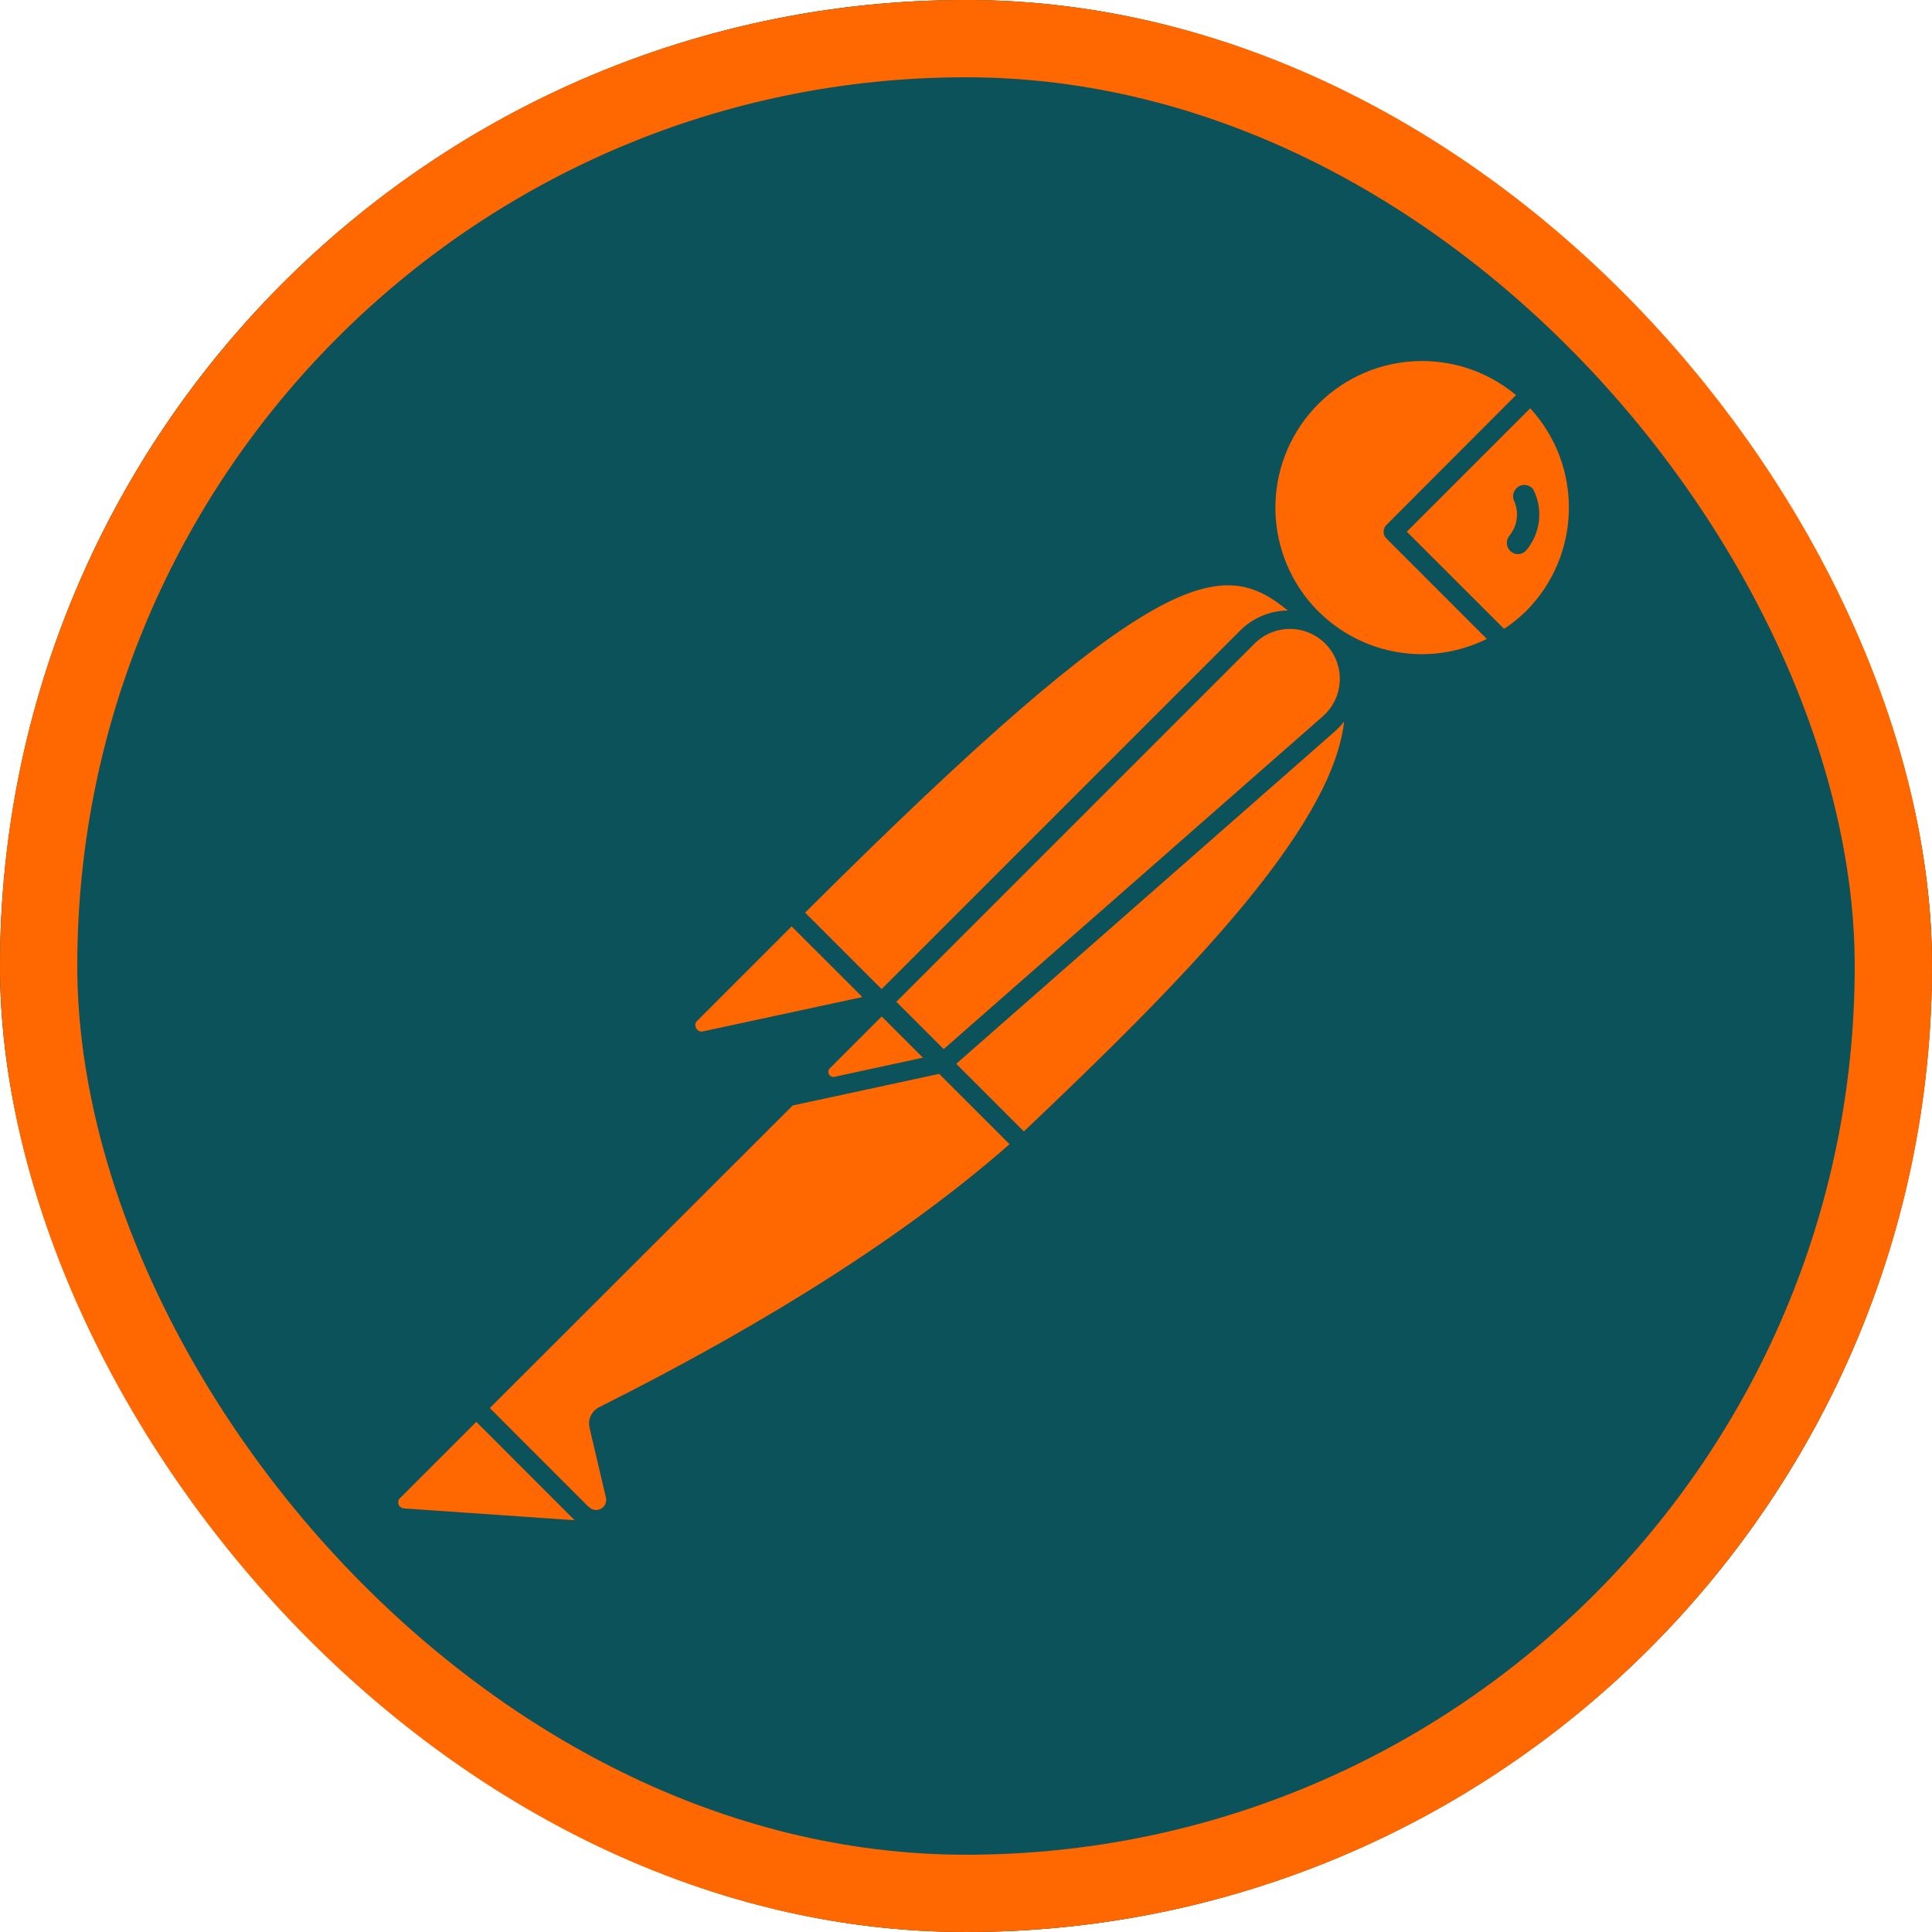 <svg width="100" height="100" viewBox="0 0 100 100" fill="none" xmlns="http://www.w3.org/2000/svg">
<g clip-path="url(#clip0_167_22)">
<rect width="100" height="100" rx="50" fill="#FF6700"/>
<path d="M56.362 0.412C28.979 -3.101 3.924 16.249 0.412 43.637C-3.101 71.02 16.245 96.07 43.633 99.587C71.02 103.099 96.079 83.749 99.583 56.362C103.099 28.978 83.754 3.928 56.362 0.412ZM66.658 31.599C65.73 31.611 64.843 31.985 64.187 32.641L45.633 51.195L44.353 49.916L41.674 47.237C59.962 29.003 63.258 28.828 66.658 31.599ZM46.395 51.853L64.895 33.353C65.138 33.099 65.43 32.897 65.753 32.759C66.076 32.622 66.424 32.551 66.775 32.553C67.127 32.554 67.474 32.627 67.796 32.768C68.118 32.908 68.409 33.112 68.649 33.369C68.889 33.625 69.075 33.928 69.194 34.258C69.314 34.589 69.365 34.94 69.344 35.291C69.323 35.641 69.23 35.984 69.072 36.298C68.914 36.612 68.694 36.89 68.424 37.116L48.845 54.303L46.395 51.853ZM47.77 54.745L43.187 55.737C43.132 55.749 43.075 55.743 43.024 55.718C42.974 55.694 42.932 55.654 42.908 55.603C42.88 55.555 42.869 55.499 42.876 55.444C42.884 55.389 42.91 55.338 42.949 55.299L45.637 52.612L47.77 54.745ZM36.091 52.833L40.974 47.949L44.637 51.608L36.391 53.383C36.322 53.4 36.249 53.394 36.185 53.364C36.12 53.335 36.068 53.284 36.037 53.22C35.998 53.16 35.982 53.087 35.992 53.016C36.002 52.945 36.037 52.88 36.091 52.833ZM20.899 78.074C20.858 78.071 20.817 78.059 20.78 78.039C20.743 78.02 20.71 77.993 20.683 77.961C20.657 77.929 20.637 77.892 20.624 77.852C20.612 77.812 20.608 77.77 20.612 77.728C20.62 77.656 20.652 77.588 20.703 77.537H20.712L24.654 73.595L29.745 78.687L20.899 78.074ZM31.003 72.841C30.815 72.939 30.664 73.097 30.576 73.29C30.487 73.483 30.466 73.701 30.516 73.908L31.362 77.512C31.389 77.623 31.379 77.74 31.333 77.844C31.288 77.949 31.209 78.036 31.109 78.092C31.009 78.147 30.893 78.168 30.78 78.151C30.667 78.135 30.562 78.081 30.483 77.999H30.47L26.578 74.108L25.354 72.878L41.029 57.22L48.612 55.583L52.254 59.224C47.024 63.816 39.874 68.395 31.003 72.841ZM52.999 58.558H52.991L49.495 55.062L69.074 37.874C69.255 37.713 69.421 37.536 69.57 37.345C68.954 42.949 61.116 50.866 52.999 58.558ZM68.237 31.641L68.224 31.633C66.847 30.248 66.055 28.387 66.015 26.434C65.975 24.482 66.688 22.589 68.008 21.149C69.327 19.709 71.15 18.833 73.099 18.703C75.047 18.572 76.971 19.198 78.47 20.449L71.762 27.17C71.715 27.216 71.678 27.271 71.653 27.331C71.628 27.392 71.615 27.457 71.615 27.522C71.615 27.588 71.628 27.652 71.653 27.713C71.678 27.773 71.715 27.828 71.762 27.874L76.958 33.07C75.537 33.775 73.932 34.016 72.367 33.76C70.802 33.504 69.358 32.762 68.237 31.641ZM78.978 31.641C78.634 31.981 78.256 32.285 77.849 32.549L72.816 27.52L79.204 21.133C81.958 24.133 81.858 28.766 78.978 31.641ZM78.562 25.208C78.462 25.28 78.387 25.382 78.347 25.499C78.308 25.617 78.305 25.743 78.341 25.862C78.489 26.162 78.547 26.499 78.508 26.832C78.469 27.165 78.334 27.479 78.12 27.737C78.073 27.797 78.037 27.866 78.016 27.94C77.995 28.014 77.989 28.091 77.998 28.167C78.007 28.243 78.03 28.317 78.068 28.384C78.105 28.451 78.156 28.51 78.216 28.558C78.316 28.636 78.439 28.68 78.566 28.683C78.65 28.682 78.734 28.663 78.81 28.627C78.886 28.591 78.954 28.539 79.008 28.474C79.366 28.044 79.591 27.519 79.655 26.964C79.719 26.408 79.62 25.846 79.37 25.345C79.327 25.282 79.271 25.229 79.207 25.188C79.142 25.147 79.07 25.12 78.995 25.107C78.92 25.094 78.843 25.096 78.768 25.114C78.694 25.131 78.624 25.163 78.562 25.208Z" fill="#0B525B"/>
</g>
<rect x="2" y="2" width="96" height="96" rx="48" stroke="#FF6700" stroke-width="4"/>
<defs>
<clipPath id="clip0_167_22">
<rect width="100" height="100" rx="50" fill="white"/>
</clipPath>
</defs>
</svg>
